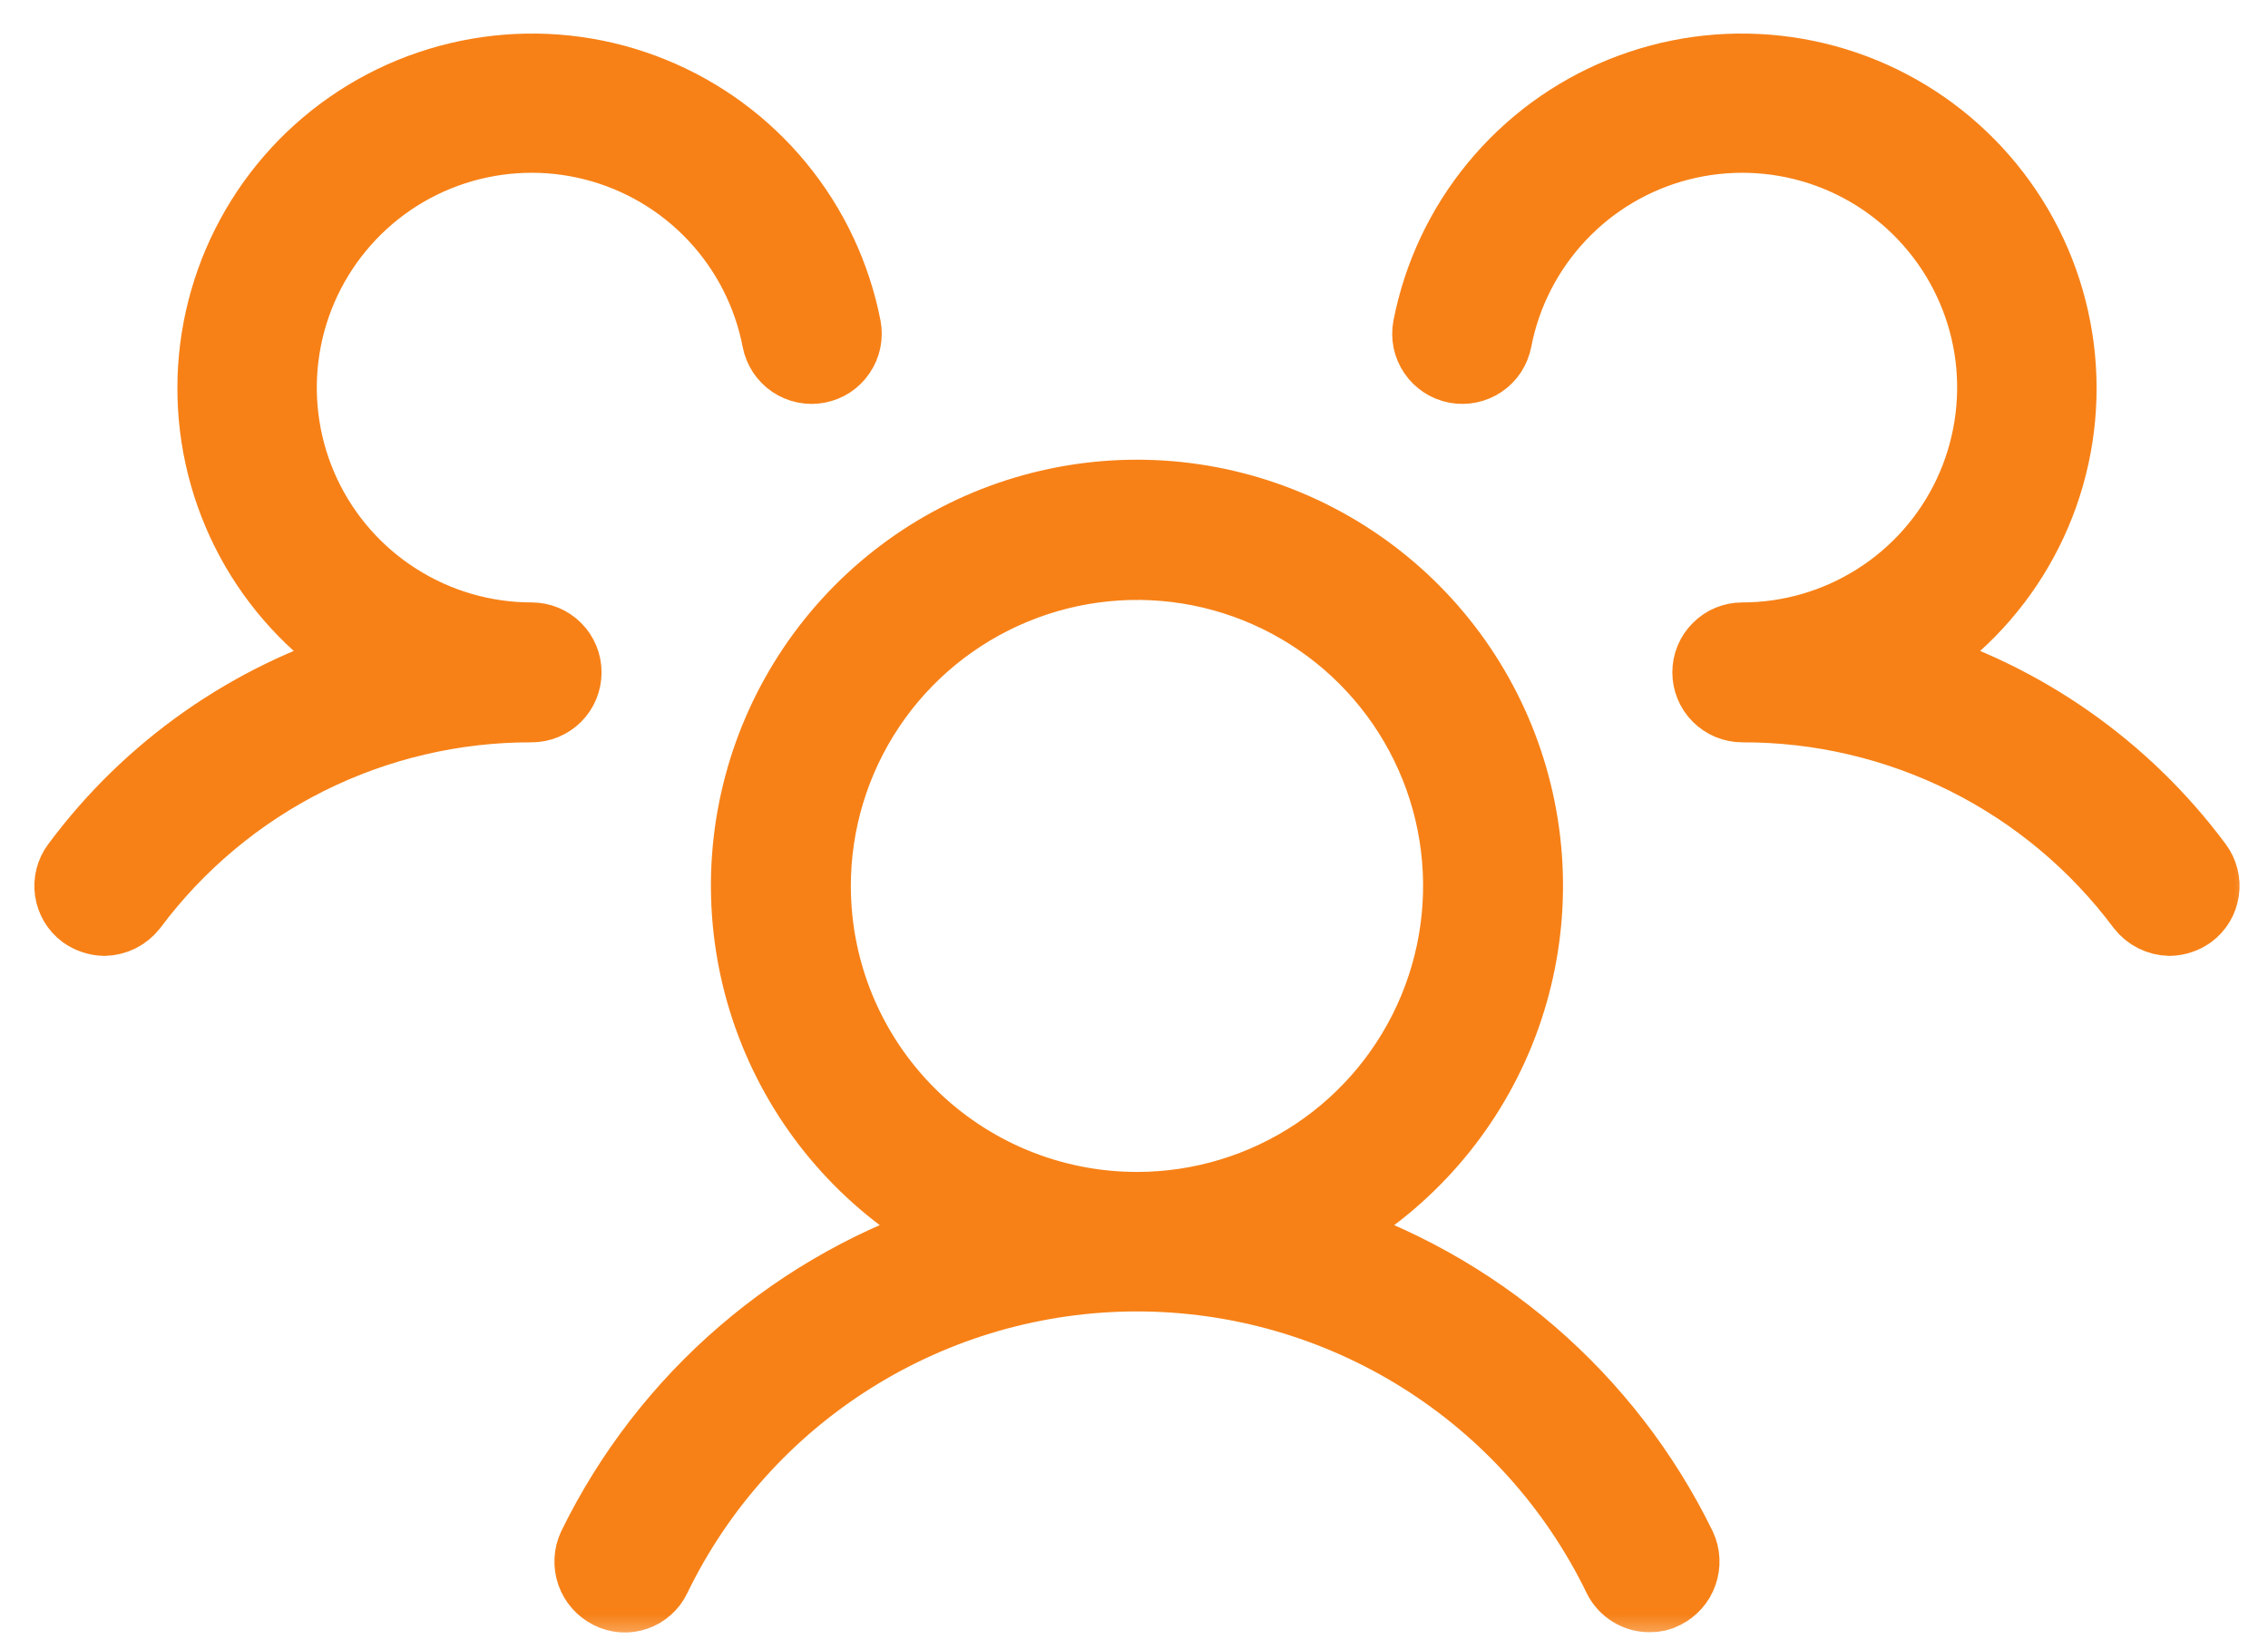 <svg width="33" height="24" viewBox="0 0 33 24" fill="none" xmlns="http://www.w3.org/2000/svg">
<mask id="path-1-outside-1_1_558" maskUnits="userSpaceOnUse" x="0" y="-0.012" width="33" height="24" fill="black">
<rect fill="white" y="-0.012" width="33" height="24"/>
<path d="M31.879 13.307C31.788 13.372 31.68 13.408 31.568 13.411C31.488 13.409 31.41 13.39 31.338 13.354C31.266 13.318 31.203 13.267 31.154 13.204C30.48 12.301 29.605 11.568 28.597 11.064C27.589 10.561 26.478 10.3 25.351 10.303C25.214 10.303 25.082 10.248 24.985 10.151C24.887 10.054 24.833 9.922 24.833 9.785C24.833 9.647 24.887 9.516 24.985 9.419C25.082 9.321 25.214 9.267 25.351 9.267C26.039 9.267 26.712 9.071 27.293 8.702C27.874 8.334 28.338 7.808 28.631 7.186C28.924 6.563 29.034 5.871 28.949 5.188C28.863 4.506 28.585 3.862 28.147 3.332C27.709 2.801 27.129 2.406 26.475 2.193C25.821 1.98 25.12 1.957 24.453 2.127C23.787 2.297 23.182 2.653 22.711 3.154C22.239 3.655 21.919 4.279 21.789 4.954C21.776 5.021 21.75 5.085 21.713 5.143C21.675 5.2 21.627 5.249 21.57 5.288C21.514 5.326 21.45 5.353 21.383 5.367C21.317 5.381 21.247 5.381 21.18 5.369C21.113 5.356 21.049 5.33 20.992 5.293C20.935 5.255 20.885 5.207 20.847 5.15C20.808 5.094 20.782 5.03 20.767 4.963C20.754 4.896 20.753 4.827 20.766 4.76C20.914 3.999 21.25 3.286 21.743 2.688C22.236 2.089 22.87 1.622 23.589 1.331C24.308 1.039 25.088 0.931 25.859 1.017C26.63 1.103 27.367 1.379 28.004 1.822C28.641 2.265 29.157 2.859 29.507 3.552C29.856 4.244 30.027 5.013 30.004 5.788C29.981 6.564 29.765 7.321 29.375 7.992C28.986 8.662 28.435 9.225 27.773 9.629C29.458 10.134 30.934 11.17 31.983 12.582C32.065 12.692 32.101 12.83 32.081 12.966C32.062 13.102 31.989 13.225 31.879 13.307ZM24.47 22.502C24.529 22.628 24.535 22.771 24.489 22.902C24.444 23.033 24.348 23.14 24.224 23.202C24.157 23.238 24.081 23.256 24.004 23.253C23.907 23.254 23.812 23.228 23.73 23.177C23.648 23.127 23.581 23.055 23.538 22.969C22.901 21.655 21.908 20.547 20.671 19.772C19.434 18.996 18.003 18.585 16.543 18.585C15.083 18.585 13.653 18.996 12.416 19.772C11.179 20.547 10.185 21.655 9.549 22.969C9.52 23.03 9.479 23.084 9.428 23.129C9.378 23.174 9.319 23.209 9.255 23.23C9.191 23.252 9.123 23.261 9.056 23.256C8.988 23.251 8.922 23.233 8.862 23.202C8.738 23.14 8.643 23.033 8.597 22.902C8.551 22.771 8.558 22.628 8.616 22.502C9.143 21.423 9.885 20.462 10.796 19.678C11.706 18.894 12.767 18.304 13.914 17.944C12.782 17.355 11.88 16.404 11.353 15.242C10.826 14.08 10.704 12.774 11.007 11.535C11.31 10.296 12.02 9.194 13.024 8.406C14.028 7.618 15.267 7.19 16.543 7.19C17.819 7.19 19.058 7.618 20.062 8.406C21.066 9.194 21.776 10.296 22.079 11.535C22.382 12.774 22.261 14.08 21.734 15.242C21.207 16.404 20.305 17.355 19.173 17.944C20.319 18.304 21.38 18.894 22.291 19.678C23.202 20.462 23.943 21.423 24.47 22.502ZM16.543 17.555C17.465 17.555 18.367 17.282 19.134 16.77C19.901 16.257 20.498 15.529 20.851 14.677C21.204 13.825 21.297 12.888 21.117 11.983C20.937 11.079 20.492 10.248 19.84 9.596C19.188 8.944 18.357 8.5 17.453 8.32C16.548 8.14 15.611 8.233 14.759 8.586C13.907 8.939 13.178 9.536 12.666 10.303C12.154 11.069 11.88 11.971 11.88 12.893C11.88 14.13 12.371 15.315 13.246 16.19C14.12 17.064 15.306 17.555 16.543 17.555ZM7.735 9.267C7.048 9.267 6.374 9.071 5.793 8.702C5.212 8.334 4.748 7.808 4.455 7.186C4.162 6.563 4.052 5.871 4.138 5.188C4.224 4.506 4.502 3.862 4.94 3.332C5.378 2.801 5.958 2.406 6.612 2.193C7.266 1.98 7.967 1.957 8.633 2.127C9.3 2.297 9.904 2.653 10.376 3.154C10.848 3.655 11.167 4.279 11.297 4.954C11.323 5.09 11.402 5.21 11.516 5.288C11.572 5.326 11.636 5.353 11.703 5.367C11.77 5.381 11.839 5.381 11.906 5.369C11.973 5.356 12.037 5.33 12.095 5.293C12.152 5.255 12.201 5.207 12.239 5.15C12.278 5.094 12.305 5.03 12.319 4.963C12.333 4.896 12.333 4.827 12.321 4.76C12.172 3.999 11.837 3.286 11.344 2.688C10.851 2.089 10.216 1.622 9.497 1.331C8.779 1.039 7.999 0.931 7.228 1.017C6.457 1.103 5.719 1.379 5.082 1.822C4.445 2.265 3.929 2.859 3.58 3.552C3.231 4.244 3.06 5.013 3.083 5.788C3.106 6.564 3.322 7.321 3.711 7.992C4.101 8.662 4.651 9.225 5.313 9.629C3.628 10.134 2.152 11.17 1.104 12.582C1.021 12.692 0.986 12.83 1.005 12.966C1.025 13.102 1.097 13.225 1.207 13.307C1.298 13.372 1.406 13.408 1.518 13.411C1.598 13.409 1.677 13.39 1.749 13.354C1.82 13.318 1.883 13.267 1.933 13.204C2.606 12.301 3.482 11.568 4.489 11.064C5.497 10.561 6.609 10.3 7.735 10.303C7.873 10.303 8.005 10.248 8.102 10.151C8.199 10.054 8.253 9.922 8.253 9.785C8.253 9.647 8.199 9.516 8.102 9.419C8.005 9.321 7.873 9.267 7.735 9.267Z"/>
</mask>
<path d="M31.879 13.307C31.788 13.372 31.68 13.408 31.568 13.411C31.488 13.409 31.41 13.39 31.338 13.354C31.266 13.318 31.203 13.267 31.154 13.204C30.48 12.301 29.605 11.568 28.597 11.064C27.589 10.561 26.478 10.3 25.351 10.303C25.214 10.303 25.082 10.248 24.985 10.151C24.887 10.054 24.833 9.922 24.833 9.785C24.833 9.647 24.887 9.516 24.985 9.419C25.082 9.321 25.214 9.267 25.351 9.267C26.039 9.267 26.712 9.071 27.293 8.702C27.874 8.334 28.338 7.808 28.631 7.186C28.924 6.563 29.034 5.871 28.949 5.188C28.863 4.506 28.585 3.862 28.147 3.332C27.709 2.801 27.129 2.406 26.475 2.193C25.821 1.98 25.12 1.957 24.453 2.127C23.787 2.297 23.182 2.653 22.711 3.154C22.239 3.655 21.919 4.279 21.789 4.954C21.776 5.021 21.75 5.085 21.713 5.143C21.675 5.2 21.627 5.249 21.57 5.288C21.514 5.326 21.45 5.353 21.383 5.367C21.317 5.381 21.247 5.381 21.18 5.369C21.113 5.356 21.049 5.33 20.992 5.293C20.935 5.255 20.885 5.207 20.847 5.15C20.808 5.094 20.782 5.03 20.767 4.963C20.754 4.896 20.753 4.827 20.766 4.76C20.914 3.999 21.25 3.286 21.743 2.688C22.236 2.089 22.87 1.622 23.589 1.331C24.308 1.039 25.088 0.931 25.859 1.017C26.63 1.103 27.367 1.379 28.004 1.822C28.641 2.265 29.157 2.859 29.507 3.552C29.856 4.244 30.027 5.013 30.004 5.788C29.981 6.564 29.765 7.321 29.375 7.992C28.986 8.662 28.435 9.225 27.773 9.629C29.458 10.134 30.934 11.17 31.983 12.582C32.065 12.692 32.101 12.83 32.081 12.966C32.062 13.102 31.989 13.225 31.879 13.307ZM24.47 22.502C24.529 22.628 24.535 22.771 24.489 22.902C24.444 23.033 24.348 23.14 24.224 23.202C24.157 23.238 24.081 23.256 24.004 23.253C23.907 23.254 23.812 23.228 23.73 23.177C23.648 23.127 23.581 23.055 23.538 22.969C22.901 21.655 21.908 20.547 20.671 19.772C19.434 18.996 18.003 18.585 16.543 18.585C15.083 18.585 13.653 18.996 12.416 19.772C11.179 20.547 10.185 21.655 9.549 22.969C9.52 23.03 9.479 23.084 9.428 23.129C9.378 23.174 9.319 23.209 9.255 23.23C9.191 23.252 9.123 23.261 9.056 23.256C8.988 23.251 8.922 23.233 8.862 23.202C8.738 23.14 8.643 23.033 8.597 22.902C8.551 22.771 8.558 22.628 8.616 22.502C9.143 21.423 9.885 20.462 10.796 19.678C11.706 18.894 12.767 18.304 13.914 17.944C12.782 17.355 11.88 16.404 11.353 15.242C10.826 14.08 10.704 12.774 11.007 11.535C11.31 10.296 12.02 9.194 13.024 8.406C14.028 7.618 15.267 7.19 16.543 7.19C17.819 7.19 19.058 7.618 20.062 8.406C21.066 9.194 21.776 10.296 22.079 11.535C22.382 12.774 22.261 14.08 21.734 15.242C21.207 16.404 20.305 17.355 19.173 17.944C20.319 18.304 21.38 18.894 22.291 19.678C23.202 20.462 23.943 21.423 24.47 22.502ZM16.543 17.555C17.465 17.555 18.367 17.282 19.134 16.77C19.901 16.257 20.498 15.529 20.851 14.677C21.204 13.825 21.297 12.888 21.117 11.983C20.937 11.079 20.492 10.248 19.84 9.596C19.188 8.944 18.357 8.5 17.453 8.32C16.548 8.14 15.611 8.233 14.759 8.586C13.907 8.939 13.178 9.536 12.666 10.303C12.154 11.069 11.88 11.971 11.88 12.893C11.88 14.13 12.371 15.315 13.246 16.19C14.12 17.064 15.306 17.555 16.543 17.555ZM7.735 9.267C7.048 9.267 6.374 9.071 5.793 8.702C5.212 8.334 4.748 7.808 4.455 7.186C4.162 6.563 4.052 5.871 4.138 5.188C4.224 4.506 4.502 3.862 4.94 3.332C5.378 2.801 5.958 2.406 6.612 2.193C7.266 1.98 7.967 1.957 8.633 2.127C9.3 2.297 9.904 2.653 10.376 3.154C10.848 3.655 11.167 4.279 11.297 4.954C11.323 5.09 11.402 5.21 11.516 5.288C11.572 5.326 11.636 5.353 11.703 5.367C11.77 5.381 11.839 5.381 11.906 5.369C11.973 5.356 12.037 5.33 12.095 5.293C12.152 5.255 12.201 5.207 12.239 5.15C12.278 5.094 12.305 5.03 12.319 4.963C12.333 4.896 12.333 4.827 12.321 4.76C12.172 3.999 11.837 3.286 11.344 2.688C10.851 2.089 10.216 1.622 9.497 1.331C8.779 1.039 7.999 0.931 7.228 1.017C6.457 1.103 5.719 1.379 5.082 1.822C4.445 2.265 3.929 2.859 3.58 3.552C3.231 4.244 3.06 5.013 3.083 5.788C3.106 6.564 3.322 7.321 3.711 7.992C4.101 8.662 4.651 9.225 5.313 9.629C3.628 10.134 2.152 11.17 1.104 12.582C1.021 12.692 0.986 12.83 1.005 12.966C1.025 13.102 1.097 13.225 1.207 13.307C1.298 13.372 1.406 13.408 1.518 13.411C1.598 13.409 1.677 13.39 1.749 13.354C1.82 13.318 1.883 13.267 1.933 13.204C2.606 12.301 3.482 11.568 4.489 11.064C5.497 10.561 6.609 10.3 7.735 10.303C7.873 10.303 8.005 10.248 8.102 10.151C8.199 10.054 8.253 9.922 8.253 9.785C8.253 9.647 8.199 9.516 8.102 9.419C8.005 9.321 7.873 9.267 7.735 9.267Z" fill="#F78117"/>
<path d="M31.879 13.307C31.788 13.372 31.68 13.408 31.568 13.411C31.488 13.409 31.41 13.39 31.338 13.354C31.266 13.318 31.203 13.267 31.154 13.204C30.48 12.301 29.605 11.568 28.597 11.064C27.589 10.561 26.478 10.3 25.351 10.303C25.214 10.303 25.082 10.248 24.985 10.151C24.887 10.054 24.833 9.922 24.833 9.785C24.833 9.647 24.887 9.516 24.985 9.419C25.082 9.321 25.214 9.267 25.351 9.267C26.039 9.267 26.712 9.071 27.293 8.702C27.874 8.334 28.338 7.808 28.631 7.186C28.924 6.563 29.034 5.871 28.949 5.188C28.863 4.506 28.585 3.862 28.147 3.332C27.709 2.801 27.129 2.406 26.475 2.193C25.821 1.98 25.12 1.957 24.453 2.127C23.787 2.297 23.182 2.653 22.711 3.154C22.239 3.655 21.919 4.279 21.789 4.954C21.776 5.021 21.75 5.085 21.713 5.143C21.675 5.2 21.627 5.249 21.57 5.288C21.514 5.326 21.45 5.353 21.383 5.367C21.317 5.381 21.247 5.381 21.18 5.369C21.113 5.356 21.049 5.33 20.992 5.293C20.935 5.255 20.885 5.207 20.847 5.15C20.808 5.094 20.782 5.03 20.767 4.963C20.754 4.896 20.753 4.827 20.766 4.76C20.914 3.999 21.25 3.286 21.743 2.688C22.236 2.089 22.87 1.622 23.589 1.331C24.308 1.039 25.088 0.931 25.859 1.017C26.63 1.103 27.367 1.379 28.004 1.822C28.641 2.265 29.157 2.859 29.507 3.552C29.856 4.244 30.027 5.013 30.004 5.788C29.981 6.564 29.765 7.321 29.375 7.992C28.986 8.662 28.435 9.225 27.773 9.629C29.458 10.134 30.934 11.17 31.983 12.582C32.065 12.692 32.101 12.83 32.081 12.966C32.062 13.102 31.989 13.225 31.879 13.307ZM24.47 22.502C24.529 22.628 24.535 22.771 24.489 22.902C24.444 23.033 24.348 23.14 24.224 23.202C24.157 23.238 24.081 23.256 24.004 23.253C23.907 23.254 23.812 23.228 23.73 23.177C23.648 23.127 23.581 23.055 23.538 22.969C22.901 21.655 21.908 20.547 20.671 19.772C19.434 18.996 18.003 18.585 16.543 18.585C15.083 18.585 13.653 18.996 12.416 19.772C11.179 20.547 10.185 21.655 9.549 22.969C9.52 23.03 9.479 23.084 9.428 23.129C9.378 23.174 9.319 23.209 9.255 23.23C9.191 23.252 9.123 23.261 9.056 23.256C8.988 23.251 8.922 23.233 8.862 23.202C8.738 23.14 8.643 23.033 8.597 22.902C8.551 22.771 8.558 22.628 8.616 22.502C9.143 21.423 9.885 20.462 10.796 19.678C11.706 18.894 12.767 18.304 13.914 17.944C12.782 17.355 11.88 16.404 11.353 15.242C10.826 14.08 10.704 12.774 11.007 11.535C11.31 10.296 12.02 9.194 13.024 8.406C14.028 7.618 15.267 7.19 16.543 7.19C17.819 7.19 19.058 7.618 20.062 8.406C21.066 9.194 21.776 10.296 22.079 11.535C22.382 12.774 22.261 14.08 21.734 15.242C21.207 16.404 20.305 17.355 19.173 17.944C20.319 18.304 21.38 18.894 22.291 19.678C23.202 20.462 23.943 21.423 24.47 22.502ZM16.543 17.555C17.465 17.555 18.367 17.282 19.134 16.77C19.901 16.257 20.498 15.529 20.851 14.677C21.204 13.825 21.297 12.888 21.117 11.983C20.937 11.079 20.492 10.248 19.84 9.596C19.188 8.944 18.357 8.5 17.453 8.32C16.548 8.14 15.611 8.233 14.759 8.586C13.907 8.939 13.178 9.536 12.666 10.303C12.154 11.069 11.88 11.971 11.88 12.893C11.88 14.13 12.371 15.315 13.246 16.19C14.12 17.064 15.306 17.555 16.543 17.555ZM7.735 9.267C7.048 9.267 6.374 9.071 5.793 8.702C5.212 8.334 4.748 7.808 4.455 7.186C4.162 6.563 4.052 5.871 4.138 5.188C4.224 4.506 4.502 3.862 4.94 3.332C5.378 2.801 5.958 2.406 6.612 2.193C7.266 1.98 7.967 1.957 8.633 2.127C9.3 2.297 9.904 2.653 10.376 3.154C10.848 3.655 11.167 4.279 11.297 4.954C11.323 5.09 11.402 5.21 11.516 5.288C11.572 5.326 11.636 5.353 11.703 5.367C11.77 5.381 11.839 5.381 11.906 5.369C11.973 5.356 12.037 5.33 12.095 5.293C12.152 5.255 12.201 5.207 12.239 5.15C12.278 5.094 12.305 5.03 12.319 4.963C12.333 4.896 12.333 4.827 12.321 4.76C12.172 3.999 11.837 3.286 11.344 2.688C10.851 2.089 10.216 1.622 9.497 1.331C8.779 1.039 7.999 0.931 7.228 1.017C6.457 1.103 5.719 1.379 5.082 1.822C4.445 2.265 3.929 2.859 3.58 3.552C3.231 4.244 3.06 5.013 3.083 5.788C3.106 6.564 3.322 7.321 3.711 7.992C4.101 8.662 4.651 9.225 5.313 9.629C3.628 10.134 2.152 11.17 1.104 12.582C1.021 12.692 0.986 12.83 1.005 12.966C1.025 13.102 1.097 13.225 1.207 13.307C1.298 13.372 1.406 13.408 1.518 13.411C1.598 13.409 1.677 13.39 1.749 13.354C1.82 13.318 1.883 13.267 1.933 13.204C2.606 12.301 3.482 11.568 4.489 11.064C5.497 10.561 6.609 10.3 7.735 10.303C7.873 10.303 8.005 10.248 8.102 10.151C8.199 10.054 8.253 9.922 8.253 9.785C8.253 9.647 8.199 9.516 8.102 9.419C8.005 9.321 7.873 9.267 7.735 9.267Z" stroke="#F78117" mask="url(#path-1-outside-1_1_558)"/>
</svg>
